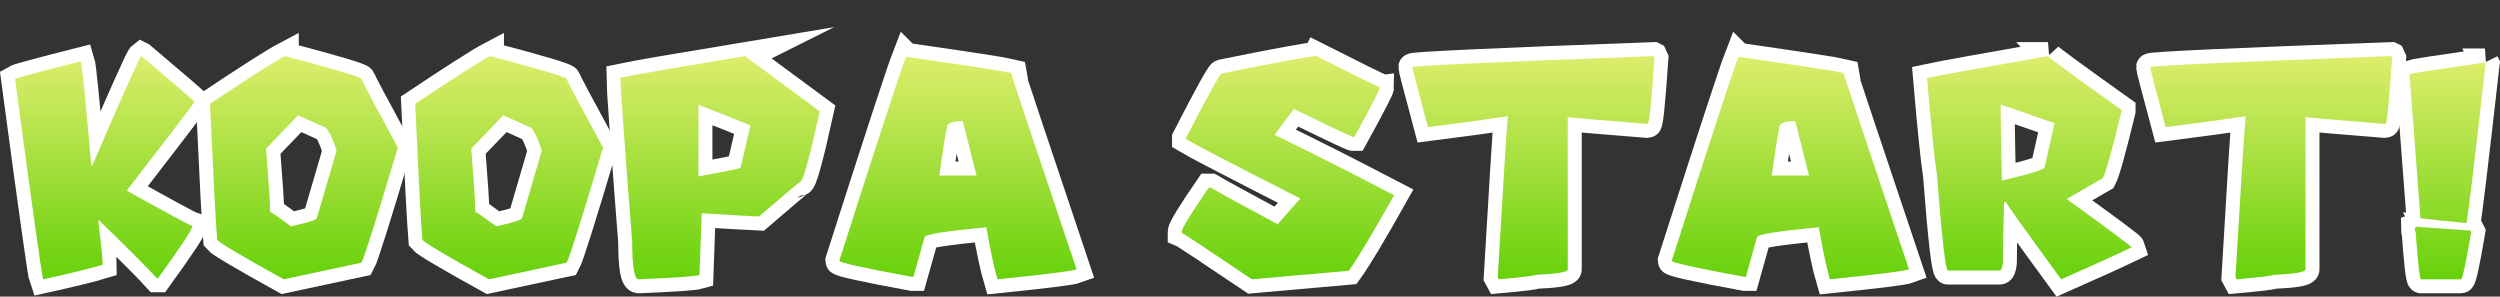 <svg version="1.1" xmlns="http://www.w3.org/2000/svg" xmlns:xlink="http://www.w3.org/1999/xlink" width="357.563" height="42.426" viewBox="0,0,357.563,42.426"><rect x="0" y="0" width="357.563" height="42.426" fill="#333333" stroke="none"/><defs><linearGradient x1="76.157" y1="164.038" x2="76.157" y2="195.962" gradientUnits="userSpaceOnUse" id="color-1"><stop offset="0" stop-color="#dded6c"/><stop offset="1" stop-color="#67d10a"/></linearGradient><linearGradient x1="104.634" y1="164.038" x2="104.634" y2="195.962" gradientUnits="userSpaceOnUse" id="color-2"><stop offset="0" stop-color="#dded6c"/><stop offset="1" stop-color="#67d10a"/></linearGradient><linearGradient x1="133.982" y1="164.038" x2="133.982" y2="195.962" gradientUnits="userSpaceOnUse" id="color-3"><stop offset="0" stop-color="#dded6c"/><stop offset="1" stop-color="#67d10a"/></linearGradient><linearGradient x1="164.152" y1="164.038" x2="164.152" y2="195.962" gradientUnits="userSpaceOnUse" id="color-4"><stop offset="0" stop-color="#dded6c"/><stop offset="1" stop-color="#67d10a"/></linearGradient><linearGradient x1="198.174" y1="164.136" x2="198.174" y2="195.962" gradientUnits="userSpaceOnUse" id="color-5"><stop offset="0" stop-color="#dded6c"/><stop offset="1" stop-color="#67d10a"/></linearGradient><linearGradient x1="245.374" y1="164.038" x2="245.374" y2="195.962" gradientUnits="userSpaceOnUse" id="color-6"><stop offset="0" stop-color="#dded6c"/><stop offset="1" stop-color="#67d10a"/></linearGradient><linearGradient x1="280.476" y1="164.038" x2="280.476" y2="195.962" gradientUnits="userSpaceOnUse" id="color-7"><stop offset="0" stop-color="#dded6c"/><stop offset="1" stop-color="#67d10a"/></linearGradient><linearGradient x1="317.235" y1="164.136" x2="317.235" y2="195.962" gradientUnits="userSpaceOnUse" id="color-8"><stop offset="0" stop-color="#dded6c"/><stop offset="1" stop-color="#67d10a"/></linearGradient><linearGradient x1="351.404" y1="164.038" x2="351.404" y2="195.962" gradientUnits="userSpaceOnUse" id="color-9"><stop offset="0" stop-color="#dded6c"/><stop offset="1" stop-color="#67d10a"/></linearGradient><linearGradient x1="385.991" y1="164.038" x2="385.991" y2="195.962" gradientUnits="userSpaceOnUse" id="color-10"><stop offset="0" stop-color="#dded6c"/><stop offset="1" stop-color="#67d10a"/></linearGradient><linearGradient x1="411.229" y1="164.945" x2="411.229" y2="195.962" gradientUnits="userSpaceOnUse" id="color-11"><stop offset="0" stop-color="#dded6c"/><stop offset="1" stop-color="#67d10a"/></linearGradient></defs><g transform="translate(-61.167,-156.015)"><g data-paper-data="{&quot;isPaintingLayer&quot;:true}" fill-rule="nonzero" stroke-linecap="butt" stroke-linejoin="miter" stroke-miterlimit="10" stroke-dasharray="" stroke-dashoffset="0" style="mix-blend-mode: normal"><g><g fill="none" stroke="#ffffff" stroke-width="4"><path d="M81.384,164.038c5.022,4.237 7.558,6.421 7.607,6.552c-1.031,1.44 -4.262,5.668 -9.693,12.686c5.775,3.223 8.907,4.916 9.398,5.079c0,0.425 -1.644,2.912 -4.932,7.46h-0.147c-1.358,-1.489 -4.147,-4.278 -8.368,-8.368v0.172c0.409,3.632 0.613,5.717 0.613,6.257c-1.603,0.491 -4.441,1.186 -8.515,2.086c-0.196,-0.507 -1.538,-10.053 -4.024,-28.636c0.327,-0.196 3.46,-1.047 9.398,-2.552c0.196,0.622 0.695,5.595 1.497,14.919h0.147c4.401,-10.224 6.74,-15.443 7.018,-15.656z"/><path d="M101.898,164.038c7.165,1.881 10.821,2.969 10.969,3.264c0,0.164 1.734,3.435 5.202,9.815c-3.059,10.241 -4.793,15.729 -5.202,16.465l-11.116,2.38c-5.971,-3.304 -9.145,-5.186 -9.521,-5.644c-0.196,-2.307 -0.54,-8.793 -1.031,-19.459c5.644,-3.763 9.21,-6.036 10.699,-6.822zM103.812,172.504l-4.589,4.76c0.393,4.94 0.589,7.959 0.589,9.055c0.115,0 1.104,0.687 2.969,2.061c2.47,-0.54 3.705,-0.932 3.705,-1.178l2.822,-9.644c-0.753,-2.29 -1.391,-3.435 -1.914,-3.435z"/><path d="M131.246,164.038c7.165,1.881 10.821,2.969 10.969,3.264c0,0.164 1.734,3.435 5.202,9.815c-3.059,10.241 -4.793,15.729 -5.202,16.465l-11.116,2.38c-5.971,-3.304 -9.145,-5.186 -9.521,-5.644c-0.196,-2.307 -0.54,-8.793 -1.031,-19.459c5.644,-3.763 9.21,-6.036 10.699,-6.822zM133.16,172.504l-4.589,4.76c0.393,4.94 0.589,7.959 0.589,9.055c0.115,0 1.104,0.687 2.969,2.061c2.47,-0.54 3.705,-0.932 3.705,-1.178l2.822,-9.644c-0.753,-2.29 -1.391,-3.435 -1.914,-3.435z"/><path d="M167.71,164.038l10.699,7.901c-1.472,6.723 -2.405,10.085 -2.797,10.085c-0.082,0 -2.045,1.652 -5.889,4.957c-2.388,-0.115 -5.12,-0.27 -8.196,-0.466l-0.319,8.834c-0.671,0.196 -3.566,0.401 -8.687,0.613c-0.622,0 -0.932,-1.759 -0.932,-5.276c-1.129,-14.559 -1.693,-22.412 -1.693,-23.557c1.914,-0.409 7.852,-1.44 17.815,-3.092zM161.06,171.007v10.232c4.024,-0.72 6.036,-1.137 6.036,-1.251l1.399,-6.036c-1.979,-0.818 -4.458,-1.8 -7.435,-2.945z"/><path d="M190.752,164.136c9.079,1.309 14.085,2.078 15.017,2.307c0,0.131 3.125,9.496 9.374,28.096c-0.654,0.245 -4.425,0.72 -11.312,1.423c-0.474,-1.603 -1.006,-4.082 -1.595,-7.435c-5.889,0.54 -8.834,1.014 -8.834,1.423l-1.595,5.668h-0.172c-6.953,-1.276 -10.429,-2.045 -10.429,-2.307c5.546,-17.34 8.727,-27.066 9.545,-29.176zM195.512,181.116h5.325l-1.963,-7.779c-1.521,0 -2.282,0.294 -2.282,0.883c-0.245,1.194 -0.605,3.493 -1.08,6.895z"/><path d="M249.472,164.038c5.889,2.977 8.916,4.466 9.079,4.466c0,0.262 -1.227,2.626 -3.681,7.092h-0.172c-0.196,0 -3.018,-1.333 -8.466,-4l-2.773,3.705c4.695,2.258 10.396,5.137 17.103,8.637c-3.043,5.415 -5.202,9.014 -6.478,10.797l-13.864,1.227c-6.331,-4.27 -9.676,-6.478 -10.036,-6.625v-0.172c0,-0.458 1.284,-2.56 3.853,-6.306h0.319c1.014,0.605 4.196,2.348 9.545,5.227l3.239,-3.681c-9.832,-5.006 -15.279,-7.836 -16.343,-8.49v-0.147c3.125,-6.086 4.826,-9.169 5.104,-9.251c8.13,-1.652 12.654,-2.478 13.57,-2.478z"/><path d="M297.641,164.038l0.147,0.319c-0.425,6.249 -0.744,9.374 -0.957,9.374h-0.147c-6.756,-0.54 -10.519,-0.859 -11.288,-0.957v21.766c0,0.393 -1.538,0.654 -4.613,0.785c0,0.115 -1.742,0.327 -5.227,0.638l-0.172,-0.319c0.753,-12.989 1.235,-20.661 1.448,-23.017c-2.585,0.409 -6.396,0.932 -11.435,1.57c-1.489,-5.562 -2.233,-8.417 -2.233,-8.564c0,-0.213 11.492,-0.744 34.476,-1.595z"/><path d="M309.812,164.136c9.079,1.309 14.085,2.078 15.017,2.307c0,0.131 3.125,9.496 9.374,28.096c-0.654,0.245 -4.425,0.72 -11.312,1.423c-0.474,-1.603 -1.006,-4.082 -1.595,-7.435c-5.889,0.54 -8.834,1.014 -8.834,1.423l-1.595,5.668h-0.172c-6.953,-1.276 -10.429,-2.045 -10.429,-2.307c5.546,-17.34 8.727,-27.066 9.545,-29.176zM314.572,181.116h5.325l-1.963,-7.779c-1.521,0 -2.282,0.294 -2.282,0.883c-0.245,1.194 -0.605,3.493 -1.08,6.895z"/><path d="M354.079,164.038c0.36,0.393 3.869,2.961 10.527,7.705v0.147c-1.358,5.595 -2.249,8.793 -2.675,9.595l-5.178,2.994c6.135,4.433 9.226,6.74 9.276,6.92c-2.176,1.047 -5.529,2.568 -10.061,4.564c-5.251,-7.182 -7.877,-10.854 -7.877,-11.018h-0.294c-0.115,4.204 -0.172,7.092 -0.172,8.662c-0.065,0.736 -0.221,1.104 -0.466,1.104h-7.386c-0.344,0 -0.867,-4.564 -1.57,-13.692c-0.327,-1.996 -0.802,-6.609 -1.423,-13.84c1.898,-0.409 7.664,-1.456 17.3,-3.141zM347.306,170.958v0.147c0,0.998 0.057,4.564 0.172,10.699h0.147c3.992,-0.932 5.987,-1.562 5.987,-1.889l1.399,-6.282z"/><path d="M403.156,164.038l0.147,0.319c-0.425,6.249 -0.744,9.374 -0.957,9.374h-0.147c-6.756,-0.54 -10.519,-0.859 -11.288,-0.957v21.766c0,0.393 -1.538,0.654 -4.613,0.785c0,0.115 -1.742,0.327 -5.227,0.638l-0.172,-0.319c0.753,-12.989 1.235,-20.661 1.448,-23.017c-2.585,0.409 -6.396,0.932 -11.435,1.57c-1.489,-5.562 -2.233,-8.417 -2.233,-8.564c0,-0.213 11.492,-0.744 34.476,-1.595z"/><path d="M416.578,164.946l0.098,0.196c-1.636,14.445 -2.552,22.035 -2.748,22.772c-3.468,-0.327 -5.66,-0.556 -6.576,-0.687v-0.098l-1.57,-20.514c0.393,-0.131 3.992,-0.687 10.797,-1.669zM406.861,188.404c0.115,0.066 2.666,0.262 7.656,0.589l0.098,0.196c-0.769,4.515 -1.26,6.773 -1.472,6.773h-5.693c-0.196,0 -0.458,-2.258 -0.785,-6.773c-0.065,0 -0.098,-0.196 -0.098,-0.589c0.196,-0.066 0.294,-0.131 0.294,-0.196z"/></g><g stroke="none" stroke-width="0.265"><path d="M81.384,164.038c5.022,4.237 7.558,6.421 7.607,6.552c-1.031,1.44 -4.262,5.668 -9.693,12.686c5.775,3.223 8.907,4.916 9.398,5.079c0,0.425 -1.644,2.912 -4.932,7.46h-0.147c-1.358,-1.489 -4.147,-4.278 -8.368,-8.368v0.172c0.409,3.632 0.613,5.717 0.613,6.257c-1.603,0.491 -4.441,1.186 -8.515,2.086c-0.196,-0.507 -1.538,-10.053 -4.024,-28.636c0.327,-0.196 3.46,-1.047 9.398,-2.552c0.196,0.622 0.695,5.595 1.497,14.919h0.147c4.401,-10.224 6.74,-15.443 7.018,-15.656z" fill="url(#color-1)"/><path d="M101.898,164.038c7.165,1.881 10.821,2.969 10.969,3.264c0,0.164 1.734,3.435 5.202,9.815c-3.059,10.241 -4.793,15.729 -5.202,16.465l-11.116,2.38c-5.971,-3.304 -9.145,-5.186 -9.521,-5.644c-0.196,-2.307 -0.54,-8.793 -1.031,-19.459c5.644,-3.763 9.21,-6.036 10.699,-6.822zM103.812,172.504l-4.589,4.76c0.393,4.94 0.589,7.959 0.589,9.055c0.115,0 1.104,0.687 2.969,2.061c2.47,-0.54 3.705,-0.932 3.705,-1.178l2.822,-9.644c-0.753,-2.29 -1.391,-3.435 -1.914,-3.435z" fill="url(#color-2)"/><path d="M131.246,164.038c7.165,1.881 10.821,2.969 10.969,3.264c0,0.164 1.734,3.435 5.202,9.815c-3.059,10.241 -4.793,15.729 -5.202,16.465l-11.116,2.38c-5.971,-3.304 -9.145,-5.186 -9.521,-5.644c-0.196,-2.307 -0.54,-8.793 -1.031,-19.459c5.644,-3.763 9.21,-6.036 10.699,-6.822zM133.16,172.504l-4.589,4.76c0.393,4.94 0.589,7.959 0.589,9.055c0.115,0 1.104,0.687 2.969,2.061c2.47,-0.54 3.705,-0.932 3.705,-1.178l2.822,-9.644c-0.753,-2.29 -1.391,-3.435 -1.914,-3.435z" fill="url(#color-3)"/><path d="M167.71,164.038l10.699,7.901c-1.472,6.723 -2.405,10.085 -2.797,10.085c-0.082,0 -2.045,1.652 -5.889,4.957c-2.388,-0.115 -5.12,-0.27 -8.196,-0.466l-0.319,8.834c-0.671,0.196 -3.566,0.401 -8.687,0.613c-0.622,0 -0.932,-1.759 -0.932,-5.276c-1.129,-14.559 -1.693,-22.412 -1.693,-23.557c1.914,-0.409 7.852,-1.44 17.815,-3.092zM161.06,171.007v10.232c4.024,-0.72 6.036,-1.137 6.036,-1.251l1.399,-6.036c-1.979,-0.818 -4.458,-1.8 -7.435,-2.945z" fill="url(#color-4)"/><path d="M190.752,164.136c9.079,1.309 14.085,2.078 15.017,2.307c0,0.131 3.125,9.496 9.374,28.096c-0.654,0.245 -4.425,0.72 -11.312,1.423c-0.474,-1.603 -1.006,-4.082 -1.595,-7.435c-5.889,0.54 -8.834,1.014 -8.834,1.423l-1.595,5.668h-0.172c-6.953,-1.276 -10.429,-2.045 -10.429,-2.307c5.546,-17.34 8.727,-27.066 9.545,-29.176zM195.512,181.116h5.325l-1.963,-7.779c-1.521,0 -2.282,0.294 -2.282,0.883c-0.245,1.194 -0.605,3.493 -1.08,6.895z" fill="url(#color-5)"/><path d="M249.472,164.038c5.889,2.977 8.916,4.466 9.079,4.466c0,0.262 -1.227,2.626 -3.681,7.092h-0.172c-0.196,0 -3.018,-1.333 -8.466,-4l-2.773,3.705c4.695,2.258 10.396,5.137 17.103,8.637c-3.043,5.415 -5.202,9.014 -6.478,10.797l-13.864,1.227c-6.331,-4.27 -9.676,-6.478 -10.036,-6.625v-0.172c0,-0.458 1.284,-2.56 3.853,-6.306h0.319c1.014,0.605 4.196,2.348 9.545,5.227l3.239,-3.681c-9.832,-5.006 -15.279,-7.836 -16.343,-8.49v-0.147c3.125,-6.086 4.826,-9.169 5.104,-9.251c8.13,-1.652 12.654,-2.478 13.57,-2.478z" fill="url(#color-6)"/><path d="M297.641,164.038l0.147,0.319c-0.425,6.249 -0.744,9.374 -0.957,9.374h-0.147c-6.756,-0.54 -10.519,-0.859 -11.288,-0.957v21.766c0,0.393 -1.538,0.654 -4.613,0.785c0,0.115 -1.742,0.327 -5.227,0.638l-0.172,-0.319c0.753,-12.989 1.235,-20.661 1.448,-23.017c-2.585,0.409 -6.396,0.932 -11.435,1.57c-1.489,-5.562 -2.233,-8.417 -2.233,-8.564c0,-0.213 11.492,-0.744 34.476,-1.595z" fill="url(#color-7)"/><path d="M309.812,164.136c9.079,1.309 14.085,2.078 15.017,2.307c0,0.131 3.125,9.496 9.374,28.096c-0.654,0.245 -4.425,0.72 -11.312,1.423c-0.474,-1.603 -1.006,-4.082 -1.595,-7.435c-5.889,0.54 -8.834,1.014 -8.834,1.423l-1.595,5.668h-0.172c-6.953,-1.276 -10.429,-2.045 -10.429,-2.307c5.546,-17.34 8.727,-27.066 9.545,-29.176zM314.572,181.116h5.325l-1.963,-7.779c-1.521,0 -2.282,0.294 -2.282,0.883c-0.245,1.194 -0.605,3.493 -1.08,6.895z" fill="url(#color-8)"/><path d="M354.079,164.038c0.36,0.393 3.869,2.961 10.527,7.705v0.147c-1.358,5.595 -2.249,8.793 -2.675,9.595l-5.178,2.994c6.135,4.433 9.226,6.74 9.276,6.92c-2.176,1.047 -5.529,2.568 -10.061,4.564c-5.251,-7.182 -7.877,-10.854 -7.877,-11.018h-0.294c-0.115,4.204 -0.172,7.092 -0.172,8.662c-0.065,0.736 -0.221,1.104 -0.466,1.104h-7.386c-0.344,0 -0.867,-4.564 -1.57,-13.692c-0.327,-1.996 -0.802,-6.609 -1.423,-13.84c1.898,-0.409 7.664,-1.456 17.3,-3.141zM347.306,170.958v0.147c0,0.998 0.057,4.564 0.172,10.699h0.147c3.992,-0.932 5.987,-1.562 5.987,-1.889l1.399,-6.282z" fill="url(#color-9)"/><path d="M403.156,164.038l0.147,0.319c-0.425,6.249 -0.744,9.374 -0.957,9.374h-0.147c-6.756,-0.54 -10.519,-0.859 -11.288,-0.957v21.766c0,0.393 -1.538,0.654 -4.613,0.785c0,0.115 -1.742,0.327 -5.227,0.638l-0.172,-0.319c0.753,-12.989 1.235,-20.661 1.448,-23.017c-2.585,0.409 -6.396,0.932 -11.435,1.57c-1.489,-5.562 -2.233,-8.417 -2.233,-8.564c0,-0.213 11.492,-0.744 34.476,-1.595z" fill="url(#color-10)"/><path d="M416.578,164.946l0.098,0.196c-1.636,14.445 -2.552,22.035 -2.748,22.772c-3.468,-0.327 -5.66,-0.556 -6.576,-0.687v-0.098l-1.57,-20.514c0.393,-0.131 3.992,-0.687 10.797,-1.669zM406.861,188.404c0.115,0.066 2.666,0.262 7.656,0.589l0.098,0.196c-0.769,4.515 -1.26,6.773 -1.472,6.773h-5.693c-0.196,0 -0.458,-2.258 -0.785,-6.773c-0.065,0 -0.098,-0.196 -0.098,-0.589c0.196,-0.066 0.294,-0.131 0.294,-0.196z" fill="url(#color-11)"/></g></g></g></g></svg>